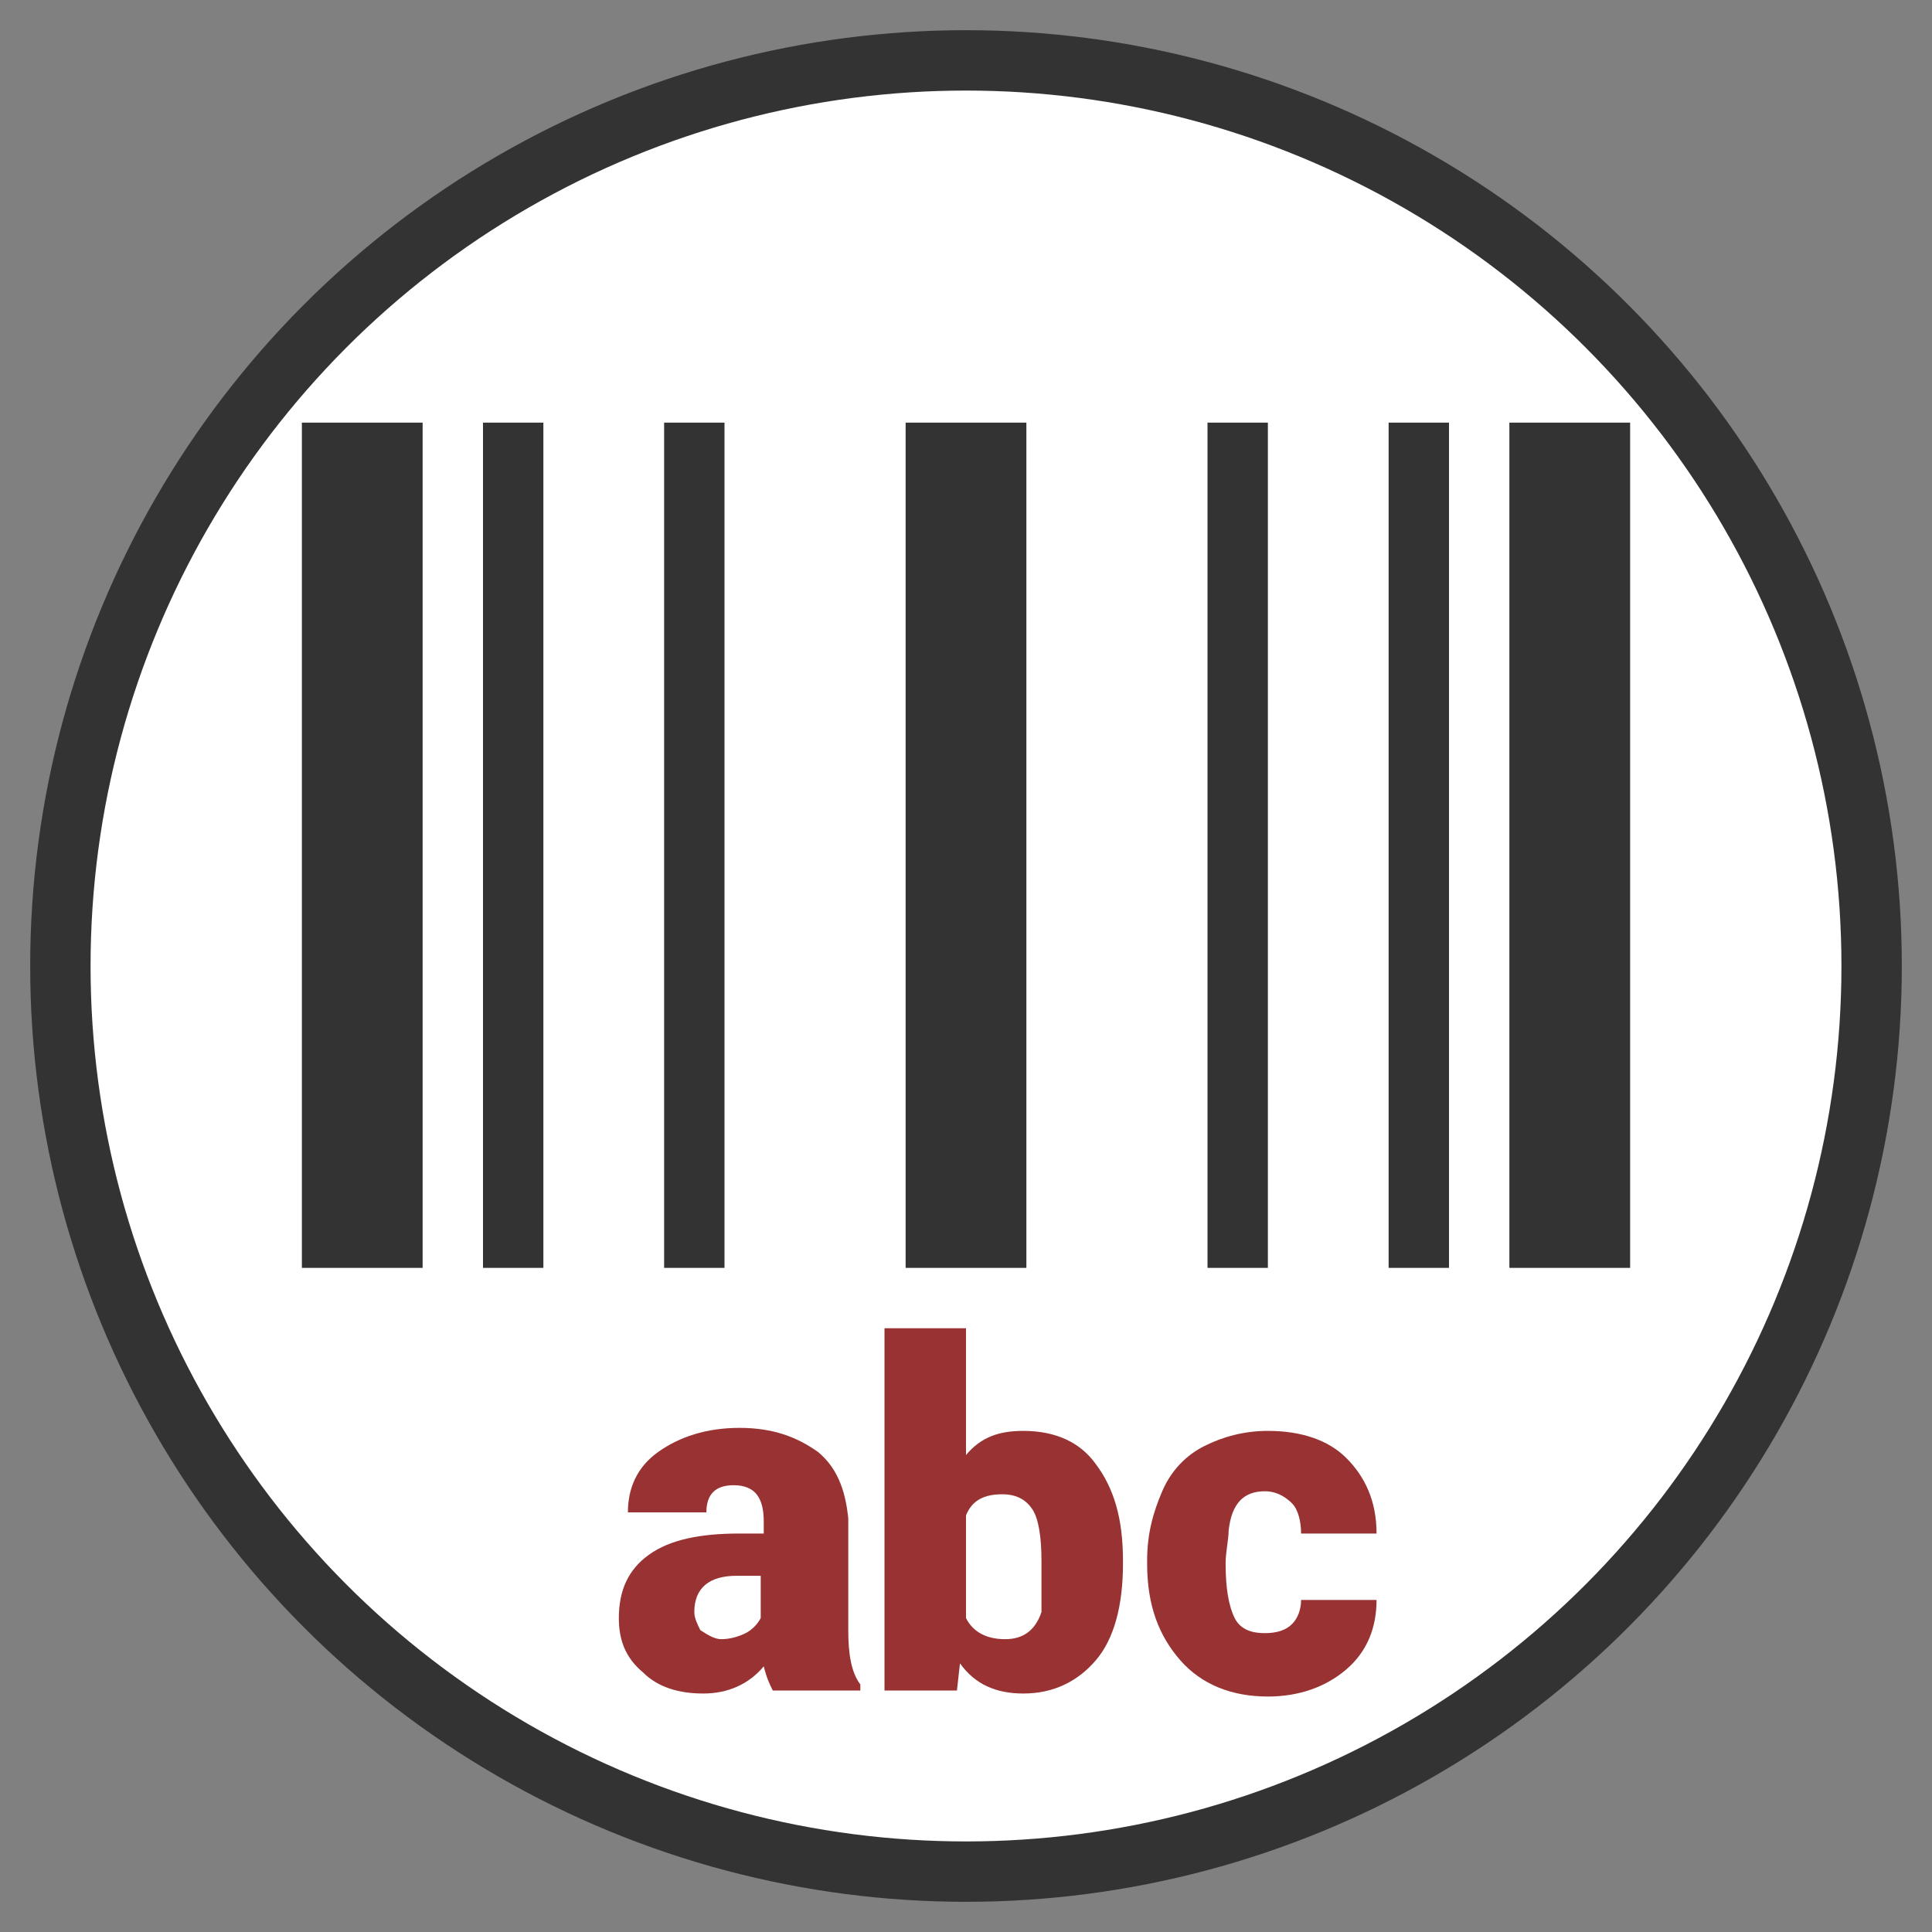 <svg xmlns="http://www.w3.org/2000/svg" viewBox="0 0 64 64">
<rect x="0" y="0" width="64" height="64" fill="#808080" stroke="none"/>
<style type="text/css">
.st0{fill:#fff;stroke:#333;stroke-width:2;}
.st1{fill:#333;}
.st2{fill:none;}
.st3{fill:#933;}
</style>
<circle class="st0" cx="32" cy="32" r="30"/>
<rect x="16" y="14" class="st1" width="2" height="28"/>
<rect x="10" y="14" class="st1" width="4" height="28"/>
<rect x="22" y="14" class="st1" width="2" height="28"/>
<rect x="30" y="14" class="st1" width="4" height="28"/>
<rect x="40" y="14" class="st1" width="2" height="28"/>
<rect x="46" y="14" class="st1" width="2" height="28"/>
<rect x="50" y="14" class="st1" width="4" height="28"/>
<path class="st3" d="M25.6,56c-0.1-0.2-0.2-0.4-0.3-0.8c-0.5,0.6-1.2,0.9-2,0.9c-0.8,0-1.5-0.2-2-0.7c-0.6-0.5-0.8-1.1-0.8-1.8
c0-0.9,0.3-1.6,1-2.1c0.7-0.5,1.7-0.7,3-0.7h0.8v-0.4c0-0.8-0.3-1.2-1-1.2c-0.6,0-0.9,0.3-0.9,0.9h-2.6c0-0.8,0.3-1.5,1-2
s1.6-0.8,2.7-0.8s1.9,0.3,2.6,0.8c0.6,0.5,0.9,1.2,1,2.2v3.7c0,0.8,0.1,1.4,0.4,1.8V56H25.6z M23.9,54.3c0.3,0,0.6-0.1,0.8-0.2
c0.2-0.1,0.4-0.3,0.5-0.5v-1.4h-0.8c-0.9,0-1.4,0.4-1.4,1.2c0,0.2,0.1,0.4,0.2,0.6C23.5,54.2,23.7,54.3,23.9,54.3z"/>
<path class="st3" d="M37.2,51.8c0,1.4-0.3,2.5-0.9,3.2c-0.6,0.7-1.4,1.1-2.4,1.1c-0.9,0-1.6-0.3-2.1-1L31.7,56h-2.4V44H32v4.2
c0.5-0.6,1.1-0.8,1.9-0.8c1.1,0,1.9,0.4,2.4,1.1c0.6,0.8,0.9,1.8,0.9,3.2V51.8z M34.5,51.7c0-0.8-0.1-1.4-0.3-1.7
c-0.2-0.3-0.5-0.5-1-0.5c-0.6,0-1,0.2-1.2,0.7v3.4c0.2,0.4,0.6,0.7,1.3,0.7c0.6,0,1-0.3,1.2-0.9C34.5,52.9,34.5,52.4,34.5,51.7z"/>
<path class="st3" d="M41.9,54.1c0.4,0,0.7-0.1,0.9-0.3c0.2-0.2,0.3-0.5,0.3-0.8h2.5c0,0.9-0.3,1.7-1,2.3S43,56.2,42,56.2
c-1.2,0-2.2-0.4-2.9-1.2c-0.7-0.8-1.1-1.8-1.1-3.2v-0.1c0-0.9,0.2-1.6,0.5-2.3c0.3-0.7,0.8-1.2,1.4-1.5s1.3-0.5,2.1-0.5
c1.1,0,2,0.3,2.6,0.9s1,1.4,1,2.5h-2.5c0-0.4-0.1-0.8-0.3-1s-0.5-0.4-0.9-0.4c-0.7,0-1.1,0.4-1.2,1.3c0,0.3-0.1,0.7-0.1,1.1
c0,0.8,0.1,1.4,0.3,1.8S41.5,54.1,41.9,54.1z"/>
</svg>